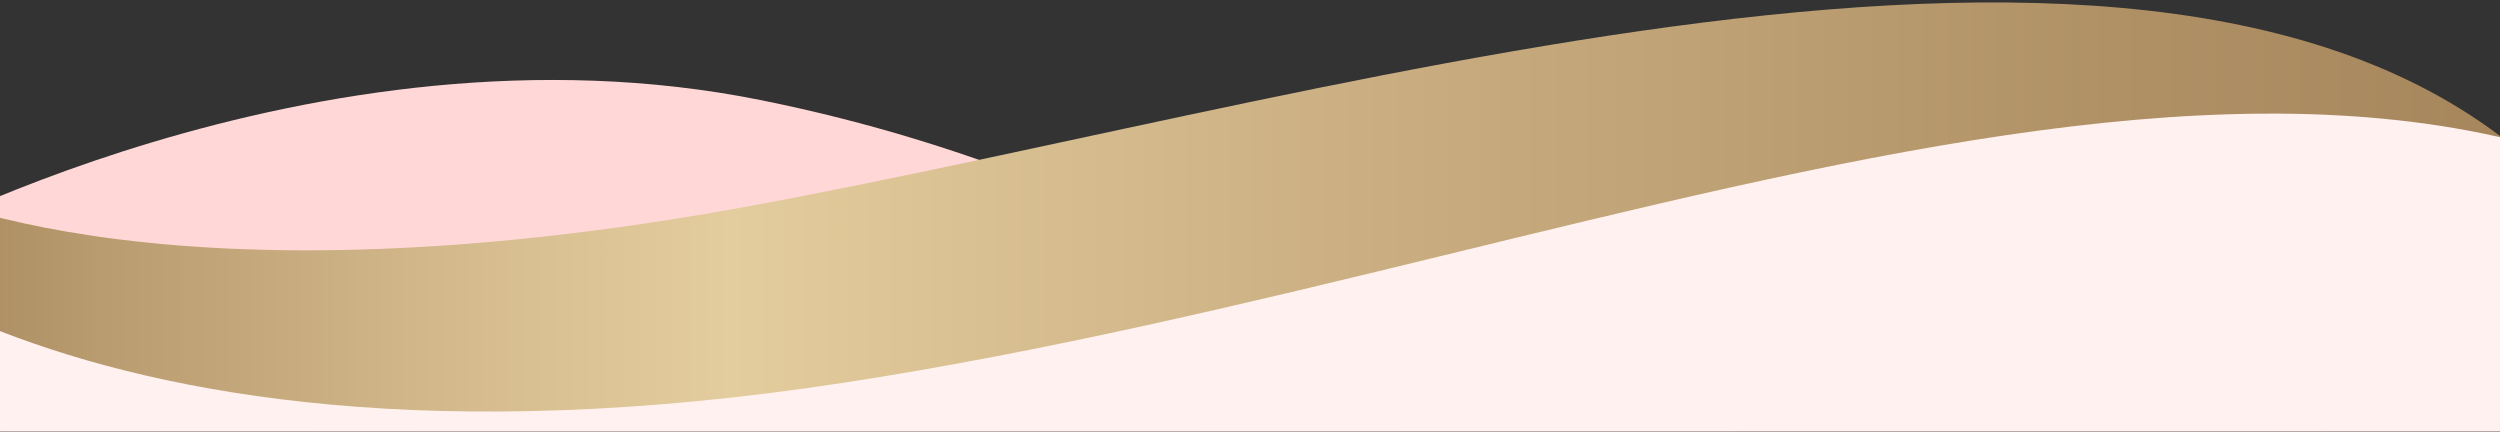 <svg width="8192" height="1415" viewBox="0 0 8192 1415" fill="none" xmlns="http://www.w3.org/2000/svg">
<rect x="0" y="0" width="8192" height="1415" fill="#333333" stroke="none"/>
<mask id="mask0_3_34" style="mask-type:luminance" maskUnits="userSpaceOnUse" x="0" y="0" width="8192" height="1415">
<path d="M8192 0H0V1414.7H8192V0Z" fill="white"/>
</mask>
<g mask="url(#mask0_3_34)">
<path d="M-391.7 824.7C-391.7 824.7 1027.1 32.5 2493.3 328.1C3959.5 623.7 4337.8 1309.5 5697.5 1084.8V2161.6H-320.7L-391.7 824.7Z" fill="#FFD7D7"/>
<path d="M-348.4 592.3C-348.4 592.3 453.1 1048 2480.4 670.9C4507.7 293.8 7289.3 -602.1 8420.8 655.1V2399.5H-426.9L-348.4 592.3Z" fill="url(#paint0_linear_3_34)"/>
<path d="M-757 610.1C-757 610.1 91.6 1663 2763.2 1254.4C5434.8 845.8 8012.1 -490 9473.6 1223C9473.6 1223 9520.7 2605.9 9473.6 2605.9C9426.5 2605.9 -898.5 2605.9 -898.5 2605.9L-757 610.1Z" fill="#FFF1F0"/>
</g>
<defs>
<linearGradient id="paint0_linear_3_34" x1="-426.9" y1="1203.74" x2="8420.8" y2="1203.74" gradientUnits="userSpaceOnUse">
<stop stop-color="#A5845A"/>
<stop offset="0.092" stop-color="#BA9D71"/>
<stop offset="0.239" stop-color="#D8BF91"/>
<stop offset="0.319" stop-color="#E3CC9D"/>
<stop offset="0.515" stop-color="#CEB386"/>
<stop offset="0.83" stop-color="#B09166"/>
<stop offset="1" stop-color="#A5845A"/>
</linearGradient>
</defs>
</svg>
